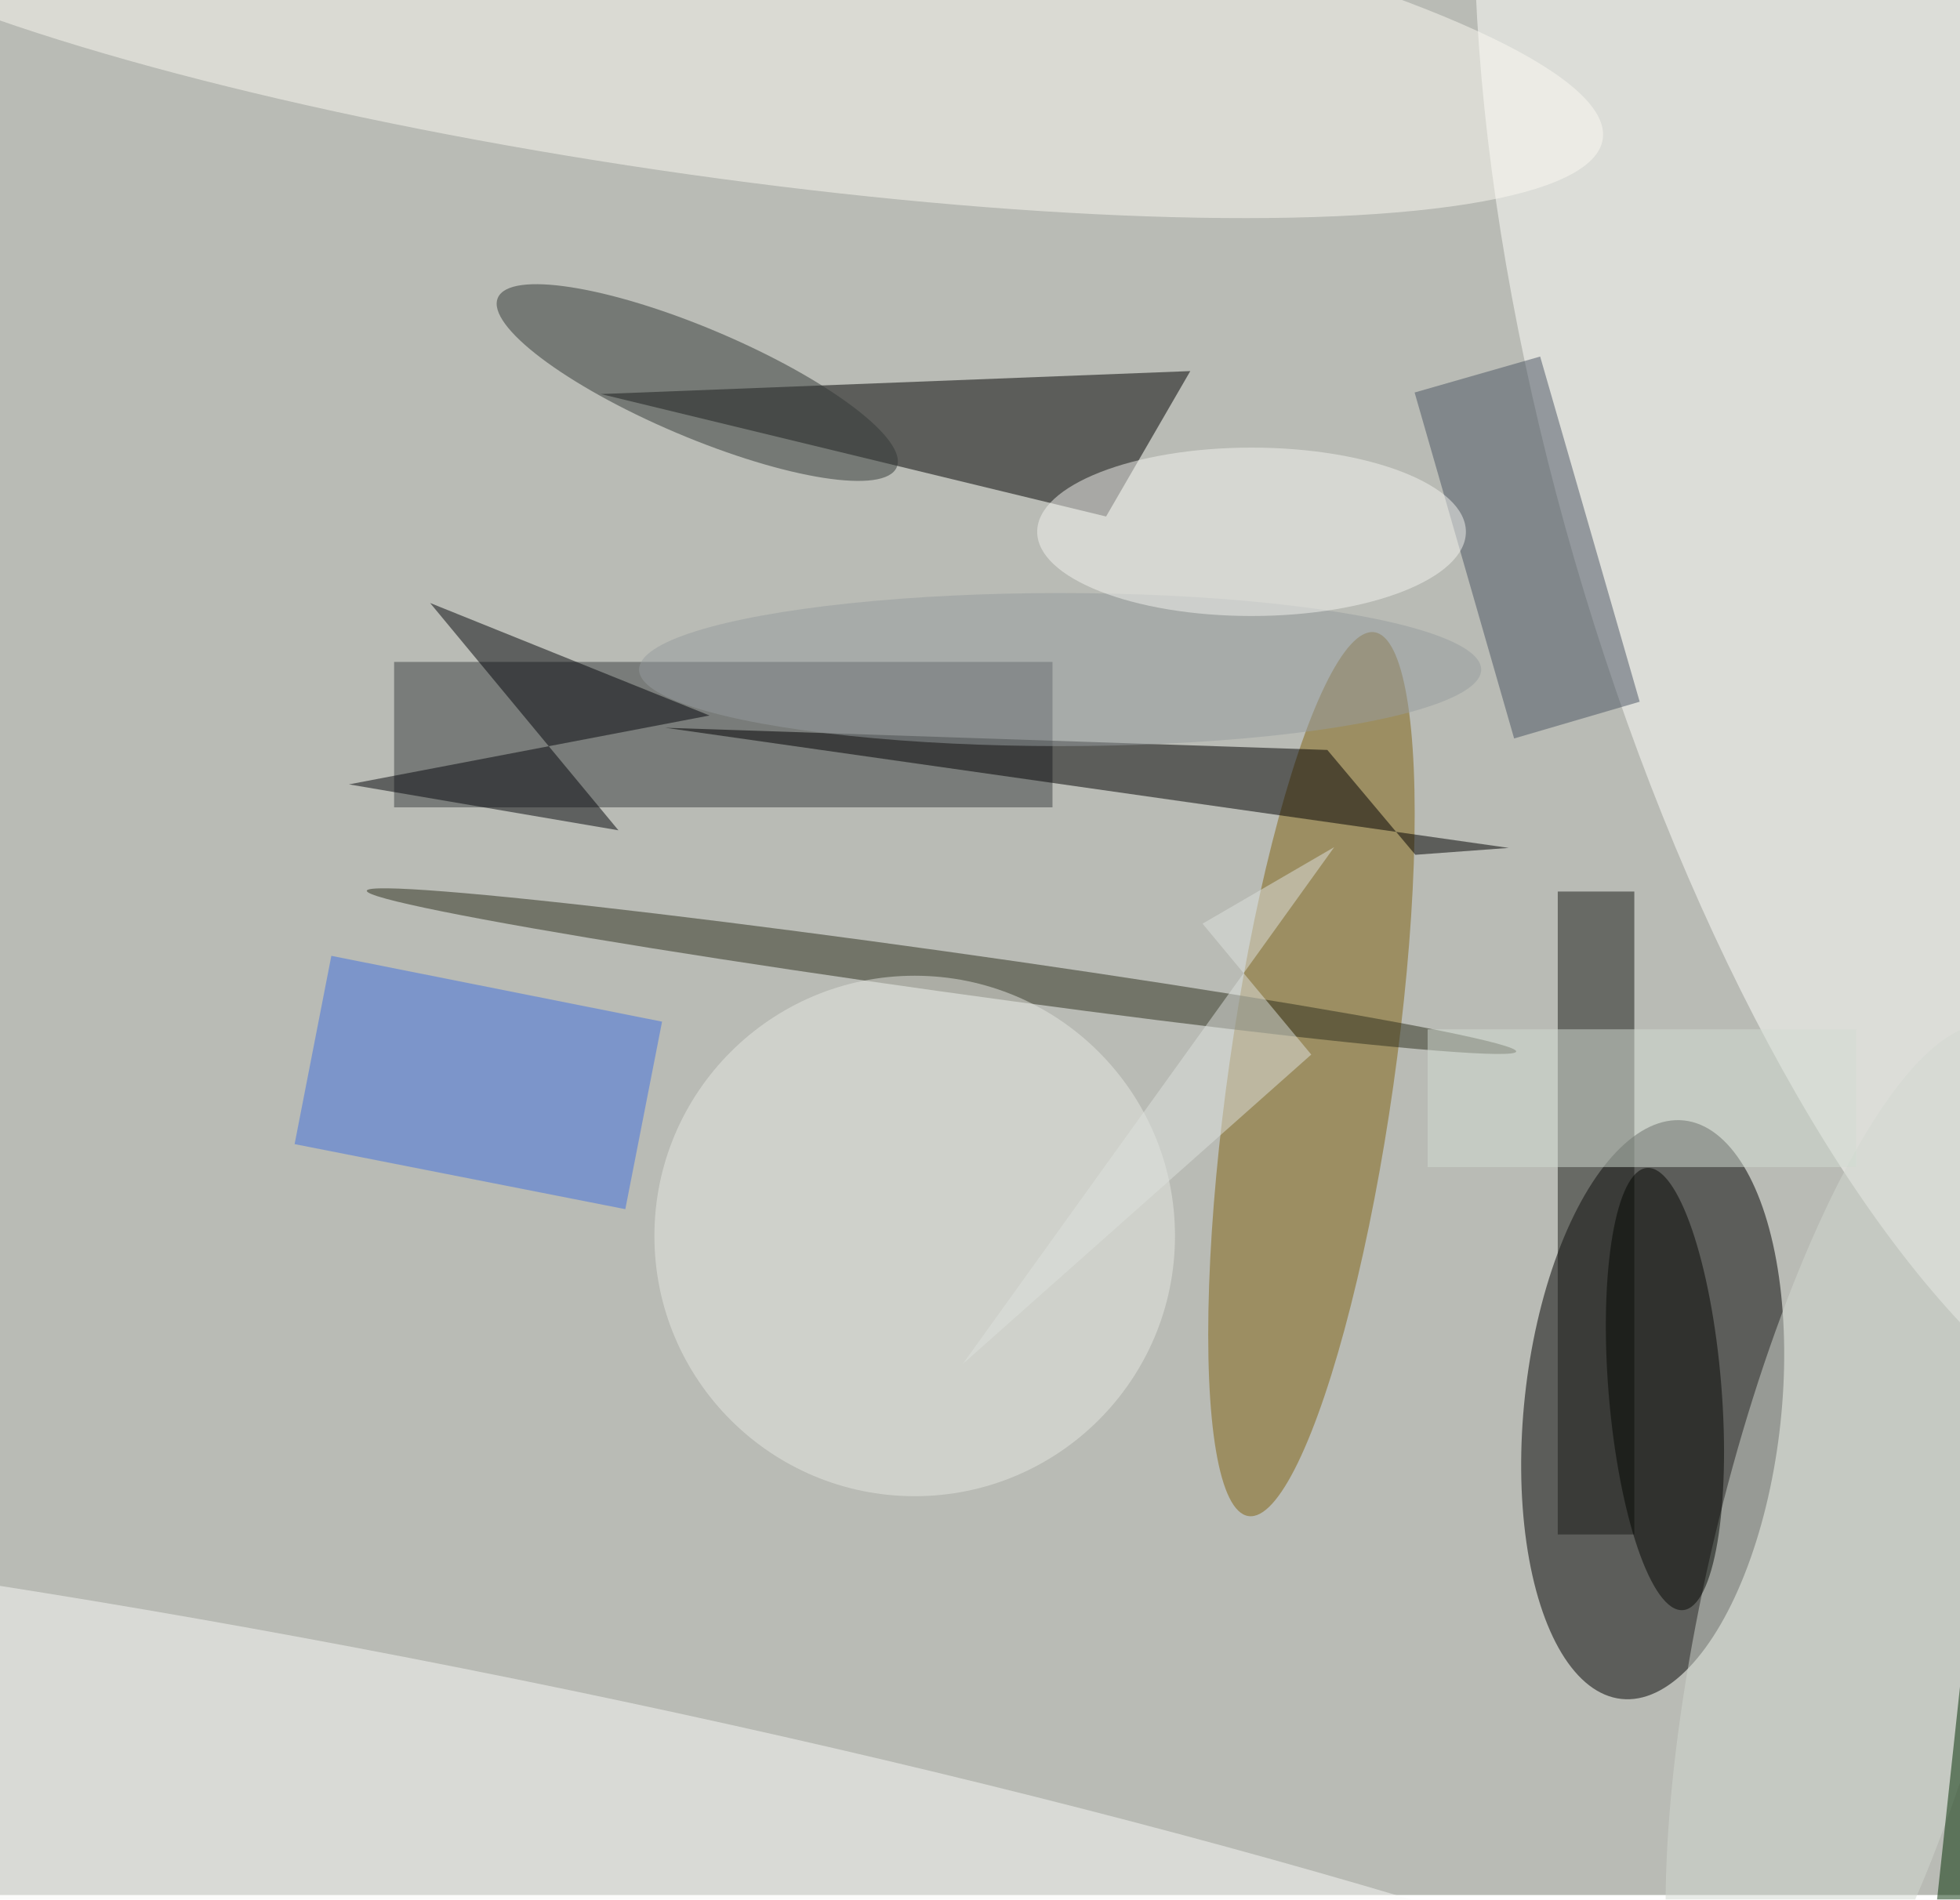 <svg xmlns="http://www.w3.org/2000/svg" viewBox="0 0 425 412"><filter id="b"><feGaussianBlur stdDeviation="12" /></filter><path fill="#b9bbb5" d="M0 0h425v411H0z"/><g filter="url(#b)" transform="translate(.8 .8) scale(1.66)" fill-opacity=".5"><ellipse rx="1" ry="1" transform="matrix(-4.093 37.79 -16.686 -1.807 215.4 183.7)"/><ellipse fill="#fffffc" rx="1" ry="1" transform="matrix(-47.894 13.911 -37.804 -130.159 253.1 58.8)"/><path d="M78 51l77-3-11 19z"/><ellipse fill="#816310" rx="1" ry="1" transform="rotate(-81.9 166 -28.5) scale(58.323 10.801)"/><path fill="#3a3f41" d="M51 86h86v19H51z"/><path d="M196.6 110.3L86.4 94.6l86.5 2.9 11.5 13.7z"/><ellipse fill="#fbfaf8" rx="1" ry="1" transform="rotate(-78.5 181.8 86) scale(28.662 214.894)"/><ellipse fill="#fcfaf3" rx="1" ry="1" transform="matrix(-3.197 21.728 -120.179 -17.684 88.7 0)"/><path fill="#181b16" d="M203 116h10v84h-10z"/><path fill="#4b5562" d="M197.3 96l-13-45.2 16.4-4.7 13 45.1z"/><ellipse fill="#2d2e1c" rx="1" ry="1" transform="matrix(75.071 10.504 -.365 2.607 122.5 126.4)"/><ellipse fill="#e6e8e3" cx="119" cy="161" rx="34" ry="34"/><ellipse fill="#333836" rx="1" ry="1" transform="matrix(2.777 -6.544 26.055 11.059 90.6 49.5)"/><path fill="#4071e0" d="M86 133l-4.8 24.5L38 149l4.8-24.6z"/><ellipse fill="#d3d9d0" rx="1" ry="1" transform="matrix(-16.991 71.32 -19.302 -4.598 242.8 204.9)"/><ellipse fill="#050703" rx="1" ry="1" transform="matrix(-2.352 -28.887 7.352 -.599 217 181)"/><path fill="#04060a" d="M92.2 93L55.7 78.3 80.3 108l-35.2-6z"/><path fill="#d2dcd2" d="M186 134h56v18h-56z"/><ellipse fill="#969d9f" cx="138" cy="87" rx="55" ry="10"/><ellipse fill="#f5f5f0" cx="163" cy="69" rx="28" ry="11"/><path fill="#002d00" d="M255.8 217.5l3 .3-4.6 42.7-3-.3z"/><path fill="#dee2de" d="M156.6 120.2l17.2-10-48.5 67.5 45.5-40.4z"/></g></svg>